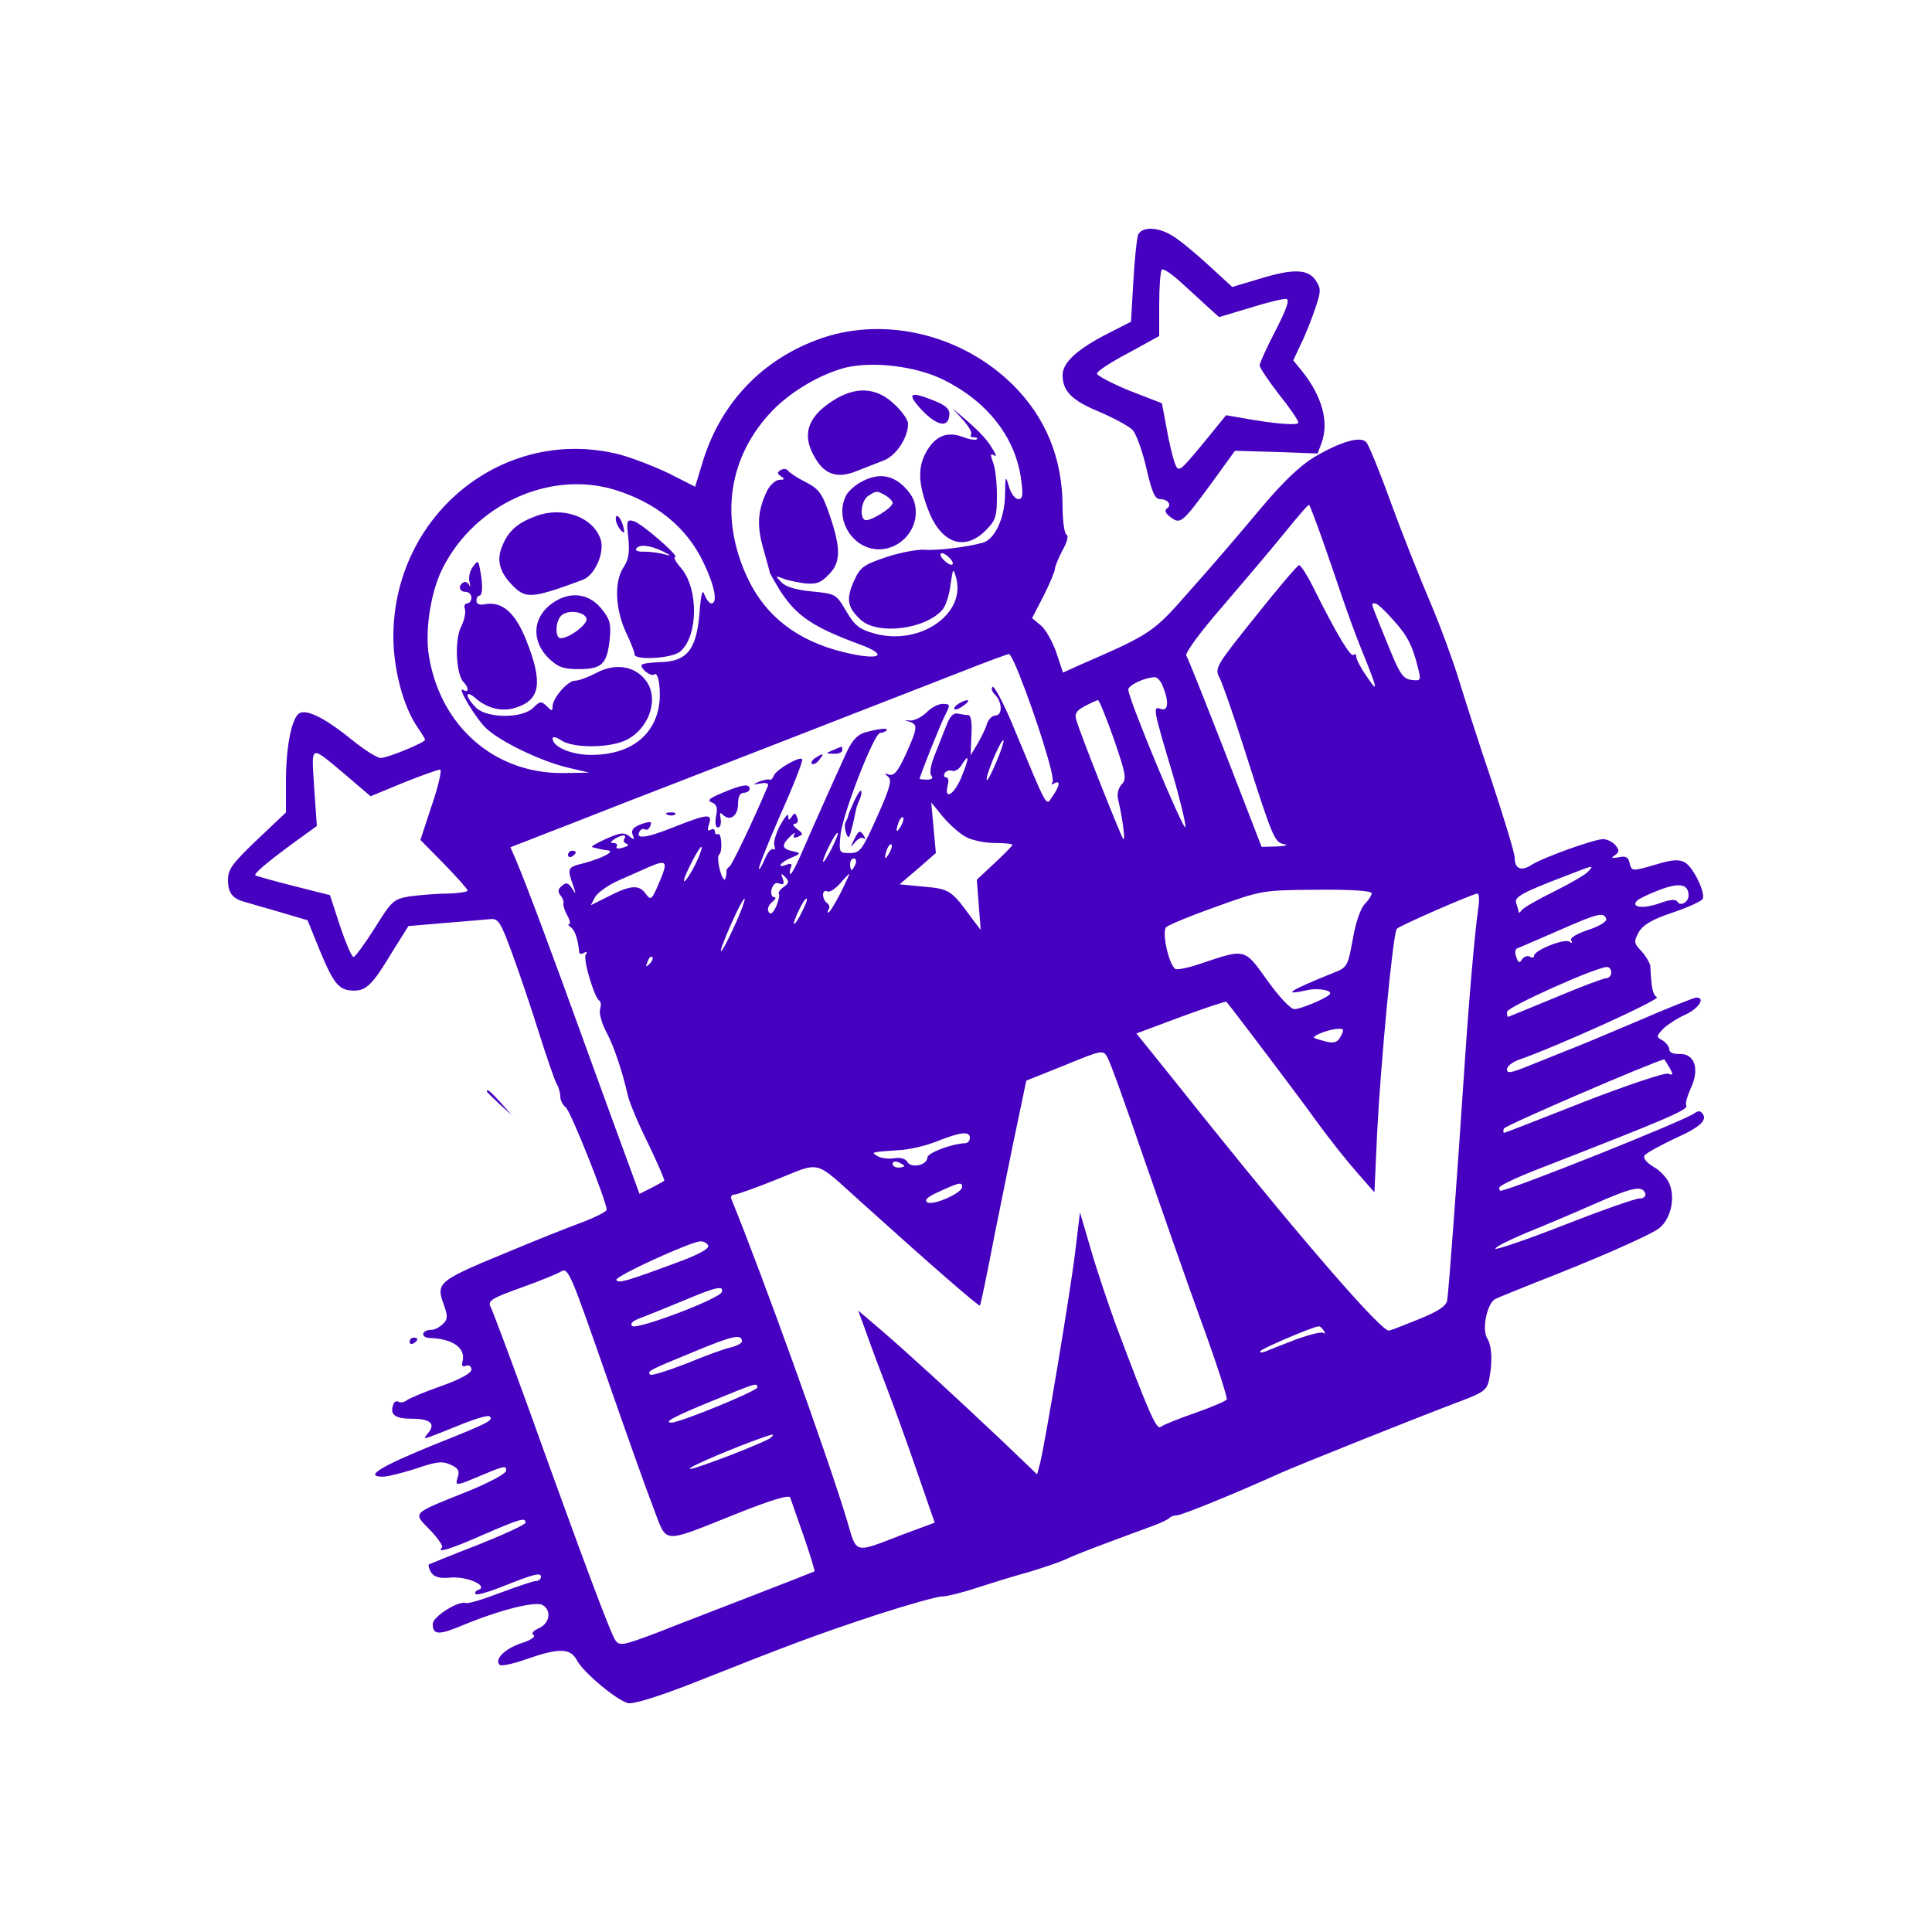 <svg version="1.1" xmlns="http://www.w3.org/2000/svg" xmlns:xlink="http://www.w3.org/1999/xlink" width="500pt" height="500pt" viewBox="0,0,256,256"><g fill="#4600C0" fill-rule="nonzero" stroke="none" stroke-width="1" stroke-linecap="butt" stroke-linejoin="miter" stroke-miterlimit="10" stroke-dasharray="" stroke-dashoffset="0" font-family="none" font-weight="none" font-size="none" text-anchor="none" style="mix-blend-mode: normal"><g transform="translate(4.609,4.693) scale(0.512,0.512)"><g transform="translate(0,500) scale(0.1,-0.1)"><path d="M2855,4483c-3,-10 -9,-64 -12,-121l-6,-103l-57,-29c-81,-41 -120,-76 -120,-109c0,-42 24,-66 97,-96c37,-16 76,-37 85,-47c9,-11 25,-55 35,-99c14,-61 22,-79 35,-79c21,0 32,-16 17,-25c-6,-5 -2,-13 12,-23c25,-18 29,-14 118,108l47,65l107,-3l107,-4l10,27c20,54 2,121 -51,187l-22,27l20,43c12,24 28,65 37,92c15,44 15,51 1,72c-20,30 -59,31 -149,3l-67,-20l-62,57c-34,31 -75,65 -92,75c-38,24 -81,25 -90,2zM3035,4298l30,-27l80,24c44,14 86,24 94,23c9,-2 1,-25 -28,-82c-23,-44 -41,-84 -41,-90c0,-6 23,-40 50,-75c28,-35 50,-67 50,-73c0,-8 -58,-4 -146,12l-41,7l-61,-75c-61,-73 -62,-74 -72,-48c-5,14 -15,55 -21,90l-12,64l-85,33c-46,19 -84,39 -83,44c0,6 37,30 81,53l80,44v82c0,46 3,86 7,90c4,3 25,-11 47,-31c23,-21 55,-50 71,-65z"></path><path d="M2038,4217c-155,-53 -266,-170 -312,-329l-17,-56l-67,34c-37,18 -94,40 -127,49c-299,77 -586,-153 -587,-470c0,-85 26,-184 63,-236c10,-15 19,-29 19,-32c0,-7 -97,-47 -115,-47c-9,0 -42,21 -73,46c-66,54 -114,79 -135,71c-21,-8 -37,-84 -37,-177v-81l-75,-71c-63,-60 -75,-76 -75,-103c0,-34 11,-49 45,-58c11,-3 52,-15 90,-26l71,-21l32,-79c36,-87 50,-103 88,-103c32,0 48,15 99,100l42,67l94,8c52,4 105,9 118,10c21,2 27,-8 58,-93c19,-52 50,-144 69,-205c19,-60 39,-118 44,-127c6,-10 10,-25 10,-34c0,-9 6,-22 14,-28c13,-10 106,-244 106,-265c0,-5 -30,-20 -67,-34c-38,-14 -113,-44 -168,-67c-204,-84 -208,-86 -186,-146c10,-29 10,-37 -3,-49c-8,-8 -21,-15 -30,-15c-25,0 -29,-20 -4,-21c60,-2 94,-26 85,-61c-3,-11 0,-15 9,-11c8,3 14,-1 14,-10c0,-9 -29,-25 -77,-42c-43,-15 -83,-32 -90,-37c-7,-6 -16,-7 -22,-4c-5,3 -11,0 -13,-7c-10,-26 4,-37 47,-37c49,0 63,-13 43,-37c-15,-19 -22,-21 85,22c37,15 71,25 74,21c11,-10 0,-16 -148,-75c-137,-56 -177,-81 -128,-81c12,0 51,10 86,21c52,18 68,20 89,10c19,-8 24,-16 19,-31c-8,-24 -5,-24 43,-4c78,33 82,34 82,20c0,-8 -43,-31 -102,-55c-145,-58 -140,-53 -95,-99c20,-21 34,-41 31,-45c-16,-16 21,-5 107,33c97,42 109,45 109,31c0,-5 -55,-30 -122,-57c-68,-26 -125,-50 -128,-51c-2,-2 0,-12 6,-21c8,-12 22,-16 52,-13c42,3 97,-22 70,-32c-7,-2 -10,-7 -7,-11c3,-3 32,5 65,18c85,34 104,39 104,27c0,-6 -6,-11 -13,-11c-7,0 -48,-14 -91,-30c-44,-17 -84,-29 -90,-27c-19,7 -86,-35 -86,-54c0,-29 15,-30 81,-2c95,39 184,61 203,51c24,-14 19,-47 -9,-60c-16,-7 -21,-14 -14,-18c6,-4 -7,-13 -32,-21c-42,-14 -70,-41 -56,-56c5,-4 36,3 70,15c83,29 113,29 130,-3c16,-31 102,-103 132,-111c14,-3 73,15 161,49c267,106 330,129 478,178c83,27 161,49 174,49c13,0 56,11 95,24c40,13 99,31 132,40c33,10 75,24 93,32c29,14 77,32 229,88c18,7 36,15 39,19c4,4 13,7 20,7c12,0 159,60 269,110c45,20 352,143 461,184c64,24 72,30 78,58c9,46 7,86 -5,106c-15,23 0,92 21,102c8,4 53,22 100,41c150,58 294,121 321,140c32,22 46,79 29,118c-6,14 -24,34 -41,43c-18,11 -27,22 -23,29c3,6 40,26 80,45c67,30 86,49 67,67c-3,4 -11,3 -17,-2c-22,-18 -480,-201 -503,-201c-2,0 -3,4 -3,8c0,5 44,26 98,47c339,132 393,155 386,166c-3,5 3,25 12,45c23,49 10,89 -29,88c-16,-1 -27,4 -27,12c0,7 -8,17 -17,23c-17,9 -17,10 0,29c10,10 35,27 57,37c36,16 55,45 30,45c-5,0 -74,-27 -152,-61c-78,-33 -163,-69 -188,-78c-25,-10 -69,-28 -97,-39c-42,-17 -53,-19 -53,-8c0,8 13,18 28,24c101,35 370,157 360,163c-11,7 -14,22 -17,80c-1,8 -11,26 -23,39c-20,21 -20,25 -7,49c11,19 34,33 88,51c41,14 76,30 78,36c6,18 -26,83 -47,94c-15,8 -33,7 -72,-5c-65,-19 -65,-19 -71,4c-3,15 -11,18 -28,14c-18,-3 -21,-2 -10,5c12,9 12,13 2,26c-8,9 -22,16 -32,16c-23,0 -157,-48 -186,-67c-26,-17 -43,-10 -43,19c0,12 -27,100 -59,197c-33,97 -71,216 -86,265c-15,49 -48,139 -74,200c-26,61 -72,176 -101,256c-29,80 -58,151 -64,157c-15,17 -66,2 -136,-39c-36,-22 -82,-66 -138,-133c-46,-55 -126,-149 -179,-208c-100,-114 -100,-114 -290,-197l-42,-19l-17,51c-9,27 -27,59 -39,70l-24,20l30,58c16,32 29,63 29,69c0,6 9,28 20,49c12,21 16,38 10,40c-5,2 -10,34 -10,70c0,127 -43,232 -128,317c-131,130 -328,178 -494,122zM2345,4112c118,-56 194,-151 208,-264c5,-38 4,-48 -8,-48c-8,0 -19,15 -24,33c-9,30 -9,28 -10,-23c-1,-60 -27,-115 -58,-123c-39,-11 -120,-21 -151,-18c-17,1 -62,-7 -98,-19c-59,-20 -68,-26 -84,-62c-21,-47 -17,-68 17,-100c44,-41 170,-25 213,27c8,10 17,38 20,64c6,42 7,44 14,19c28,-96 -96,-180 -214,-145c-36,10 -49,21 -70,57c-26,44 -27,45 -89,51c-41,4 -68,12 -79,24c-16,17 -16,17 3,10c11,-5 37,-10 57,-13c30,-3 42,1 62,22c32,31 33,67 3,155c-19,55 -27,67 -62,85c-22,11 -43,25 -46,30c-4,5 -12,5 -19,1c-9,-6 -9,-9 1,-16c11,-7 10,-9 -3,-9c-10,0 -24,-12 -32,-27c-25,-51 -28,-90 -11,-150c9,-32 17,-60 17,-63c1,-3 12,-22 25,-44c43,-68 86,-97 208,-142c79,-29 51,-43 -42,-20c-119,29 -201,92 -248,191c-74,157 -50,316 65,435c49,50 123,93 187,110c69,17 177,5 248,-28zM1498,3825c109,-33 189,-97 233,-190c29,-60 37,-105 20,-105c-5,0 -13,10 -18,23c-5,16 -9,2 -13,-51c-8,-93 -33,-123 -104,-124c-25,-1 -46,-4 -46,-8c0,-12 26,-30 33,-24c11,11 19,-45 12,-83c-14,-78 -77,-124 -171,-125c-53,-1 -104,20 -104,43c0,5 10,3 22,-5c28,-20 117,-21 163,-2c64,27 93,110 56,157c-29,38 -80,45 -128,19c-21,-11 -45,-20 -55,-20c-19,0 -58,-45 -58,-67c0,-12 -2,-12 -15,1c-14,14 -18,13 -35,-4c-28,-28 -118,-28 -148,0c-12,12 -22,26 -22,32c0,6 7,4 18,-5c32,-29 72,-39 109,-26c61,20 68,64 26,171c-29,74 -63,104 -108,96c-13,-3 -22,0 -22,9c0,7 3,13 7,13c9,0 10,27 3,64c-5,28 -6,29 -19,11c-8,-10 -12,-28 -9,-39c3,-12 2,-15 -1,-8c-3,6 -10,10 -15,6c-14,-8 -11,-24 6,-24c8,0 15,-7 15,-15c0,-8 -5,-15 -11,-15c-6,0 -9,-7 -6,-14c3,-8 -1,-29 -10,-47c-17,-34 -13,-123 7,-143c14,-14 13,-29 -1,-20c-19,12 32,-74 60,-100c37,-34 138,-83 207,-100l59,-14l-67,-1c-177,-2 -318,120 -348,303c-11,66 5,168 36,228c83,164 275,252 442,203zM3331,3699c16,-46 40,-115 53,-154c13,-38 37,-105 55,-148c38,-94 38,-101 6,-53c-14,20 -25,42 -25,48c0,6 -3,8 -7,5c-7,-8 -44,54 -100,166c-18,37 -37,67 -41,66c-4,0 -55,-60 -113,-133c-102,-127 -106,-134 -93,-158c7,-13 36,-96 64,-184c74,-232 78,-242 103,-247c12,-2 4,-5 -18,-6l-40,-1l-94,243c-52,133 -97,247 -101,252c-4,6 37,62 92,125c54,63 127,149 161,191c34,42 63,76 65,74c2,-2 17,-41 33,-86zM2370,3645c7,-8 8,-15 2,-15c-5,0 -15,7 -22,15c-7,8 -8,15 -2,15c5,0 15,-7 22,-15zM3514,3489c38,-41 52,-69 66,-127c8,-31 7,-33 -17,-30c-23,3 -31,16 -64,98c-44,109 -42,100 -30,100c5,0 25,-18 45,-41zM2547,3348c44,-110 94,-269 87,-280c-4,-7 -3,-8 4,-4c17,10 15,-6 -4,-33c-18,-26 -9,-42 -106,191c-23,54 -45,95 -49,92c-5,-3 -2,-12 6,-20c19,-19 20,-54 1,-54c-8,0 -18,-10 -22,-22c-3,-12 -15,-35 -24,-51l-18,-30l2,52c2,32 -1,51 -8,52c-6,0 -19,2 -28,4c-11,2 -20,-8 -28,-29c-7,-17 -20,-51 -30,-76c-11,-26 -15,-49 -10,-55c6,-7 2,-11 -11,-11c-10,0 -19,1 -19,2c0,7 54,142 66,165c14,27 13,29 -6,29c-12,0 -31,-10 -43,-23c-13,-12 -32,-21 -42,-20c-16,1 -17,1 -2,-3c23,-7 22,-16 -9,-85c-20,-43 -30,-56 -43,-52c-12,4 -13,3 -3,-5c11,-8 6,-28 -28,-104c-39,-87 -44,-94 -71,-94c-27,0 -28,1 -24,45c4,52 87,266 103,266c6,0 13,3 16,6c8,8 -20,5 -56,-5c-18,-5 -33,-21 -46,-49c-24,-52 -93,-206 -120,-269c-12,-27 -23,-48 -26,-48c-3,0 -3,7 0,15c5,11 2,13 -10,9c-28,-11 -17,6 12,18c24,10 25,12 7,16c-31,6 -34,15 -12,37c11,11 17,14 13,8c-5,-9 -2,-11 9,-7c14,6 14,8 -2,20c-10,8 -13,13 -6,14c7,0 10,7 6,16c-5,13 -7,13 -14,2c-7,-10 -9,-10 -9,2c0,8 -9,-3 -21,-24c-11,-21 -18,-45 -15,-53c3,-8 2,-12 -3,-9c-5,3 -14,-8 -21,-24c-7,-17 -14,-29 -16,-27c-2,2 23,66 56,141c34,76 59,140 56,143c-7,8 -67,-27 -73,-42c-3,-8 -8,-13 -12,-11c-3,2 -15,-1 -26,-5c-18,-8 -18,-9 3,-5c16,3 22,0 19,-7c-34,-81 -92,-203 -99,-208c-5,-3 -9,-9 -8,-13c1,-4 -1,-12 -3,-19c-2,-6 -9,4 -14,23c-5,19 -6,37 -2,40c10,7 6,59 -3,53c-5,-2 -8,1 -8,7c0,6 -5,8 -11,4c-8,-4 -9,0 -4,15c9,28 -3,27 -94,-9c-70,-28 -99,-31 -85,-9c3,5 9,7 14,4c4,-3 10,2 13,9c5,12 1,13 -23,5c-21,-8 -27,-15 -23,-27c6,-14 4,-15 -9,-4c-13,10 -23,9 -59,-7c-24,-11 -41,-20 -36,-22c21,-5 28,-7 40,-8c20,-2 -13,-20 -61,-33c-45,-11 -45,-12 -27,-63c6,-18 6,-19 -5,-2c-9,14 -15,16 -26,6c-10,-8 -11,-15 -4,-24c6,-7 10,-17 8,-21c-1,-5 3,-19 10,-31c7,-13 9,-23 5,-23c-4,0 -2,-4 4,-8c11,-7 19,-32 22,-65c1,-5 6,-5 13,-1c7,4 8,3 4,-5c-8,-12 23,-113 35,-119c4,-2 5,-11 2,-22c-3,-10 4,-36 15,-57c20,-36 43,-105 57,-167c3,-15 26,-71 52,-123c25,-52 44,-96 42,-97c-2,-2 -17,-10 -34,-19l-30,-15l-26,71c-15,40 -65,178 -112,307c-93,258 -156,425 -180,482l-16,37l157,61c86,34 207,81 267,104c96,37 290,113 745,290c63,25 118,45 121,45c3,1 15,-23 26,-51zM2920,3314c16,-40 13,-64 -6,-57c-21,8 -20,1 30,-166c20,-68 35,-131 34,-140c-3,-16 -148,332 -148,356c0,11 41,31 68,32c7,1 17,-11 22,-25zM2793,3178c31,-90 33,-103 20,-116c-9,-10 -13,-25 -9,-41c11,-46 19,-106 13,-101c-5,5 -111,271 -121,307c-6,17 -1,25 21,37c15,8 31,15 34,16c4,0 22,-46 42,-102zM2489,3121c-12,-29 -23,-50 -25,-48c-3,2 5,27 17,56c12,28 24,50 26,47c2,-2 -6,-27 -18,-55zM807,3084l62,-53l85,35c47,19 90,34 95,34c5,0 -4,-41 -21,-91l-30,-91l61,-62c33,-34 61,-65 61,-69c0,-4 -24,-7 -52,-8c-29,0 -73,-4 -97,-7c-42,-7 -47,-11 -91,-82c-26,-41 -51,-75 -55,-75c-5,0 -20,36 -35,80l-26,80l-95,24c-52,13 -96,26 -98,27c-5,4 26,31 101,86l58,42l-7,100c-7,114 -13,111 84,30zM2398,3080c-19,-46 -46,-61 -35,-19c3,11 1,19 -5,19c-5,0 -6,5 -3,11c4,6 13,8 19,6c7,-3 18,4 24,14c21,34 21,20 0,-31zM2411,2925c15,-8 48,-15 74,-15c25,0 45,-2 45,-5c0,-2 -21,-24 -46,-47l-46,-43l5,-65l5,-65l-22,29c-54,74 -58,77 -125,83l-63,6l47,40l47,41l-6,65l-6,66l31,-38c18,-21 44,-44 60,-52zM2241,2953c-12,-20 -14,-14 -5,12c4,9 9,14 11,11c3,-2 0,-13 -6,-23zM2061,2893c-11,-21 -20,-35 -21,-31c0,12 33,78 38,74c2,-2 -6,-21 -17,-43zM1526,2921c-4,-5 -1,-11 6,-13c7,-3 2,-7 -10,-10c-12,-4 -20,-2 -16,3c3,5 -1,9 -8,9c-9,0 -9,3 2,10c19,12 33,13 26,1zM2211,2883c-12,-20 -14,-14 -5,12c4,9 9,14 11,11c3,-2 0,-13 -6,-23zM1718,2873c-14,-33 -38,-71 -38,-60c0,11 39,87 45,87c3,0 -1,-12 -7,-27zM2124,2855c-4,-8 -8,-15 -10,-15c-2,0 -4,7 -4,15c0,8 4,15 10,15c5,0 7,-7 4,-15zM1617,2810c-21,-49 -22,-50 -37,-30c-17,23 -39,21 -99,-10l-42,-21l11,21c7,12 35,32 63,44c29,13 63,28 77,34c46,20 49,14 27,-38zM4021,2837c-6,-8 -46,-31 -88,-52c-43,-21 -81,-43 -85,-49c-4,-6 -8,-8 -8,-4c0,3 -3,13 -6,22c-6,16 13,27 131,72c72,28 70,27 56,11zM1938,2796c-10,-7 -15,-15 -12,-18c2,-3 -1,-17 -7,-32c-9,-18 -15,-23 -20,-14c-4,7 0,17 9,25c9,7 12,13 5,13c-6,0 -9,9 -6,21c4,13 11,18 20,14c11,-4 13,-1 9,12c-6,15 -5,16 6,5c11,-11 10,-16 -4,-26zM2085,2780c-14,-27 -28,-50 -31,-50c-3,0 -3,4 1,9c3,5 1,12 -5,16c-5,3 -10,13 -10,21c0,8 5,12 10,9c6,-4 20,5 33,19c12,14 23,26 25,26c1,0 -9,-22 -23,-50zM4280,2774c0,-17 -21,-29 -29,-16c-4,7 -19,6 -46,-4c-42,-15 -76,-11 -58,7c5,5 32,18 59,28c50,19 74,15 74,-15zM3460,2780c0,-5 -8,-18 -18,-28c-11,-11 -24,-49 -31,-91c-13,-70 -14,-73 -50,-87c-114,-46 -136,-60 -69,-45c31,7 71,-1 58,-12c-14,-12 -75,-37 -90,-37c-10,0 -40,32 -70,74c-60,84 -56,83 -172,44c-32,-11 -62,-17 -66,-14c-17,10 -36,96 -24,108c6,6 64,30 129,53c117,42 119,43 261,44c89,1 142,-3 142,-9zM3736,2743c-9,-60 -25,-245 -36,-413c-20,-300 -41,-585 -45,-605c-3,-14 -25,-28 -72,-47c-37,-15 -73,-29 -78,-30c-17,-5 -210,216 -471,541c-54,68 -118,147 -141,176l-42,52l115,43c63,23 116,41 118,39c16,-19 185,-242 233,-309c34,-47 82,-107 106,-134l44,-50l7,154c9,178 41,519 51,528c7,8 195,90 208,91c5,1 6,-16 3,-36zM1811,2696c-16,-36 -32,-66 -35,-66c-3,0 9,32 26,70c17,39 33,68 35,66c2,-2 -9,-34 -26,-70zM1985,2731c-21,-43 -29,-39 -8,4c9,19 18,33 21,31c2,-2 -4,-18 -13,-35zM4067,2713c2,-6 -19,-19 -47,-28c-30,-10 -48,-21 -44,-27c5,-7 2,-8 -5,-3c-14,8 -91,-23 -91,-37c0,-5 -5,-6 -11,-2c-6,3 -15,0 -20,-7c-6,-11 -10,-9 -15,6c-4,10 -3,20 2,22c5,2 54,23 109,47c102,45 116,48 122,29zM1591,2597c-10,-9 -11,-8 -5,6c3,10 9,15 12,12c3,-3 0,-11 -7,-18zM4080,2575c0,-8 -6,-15 -13,-15c-7,0 -66,-22 -132,-50c-66,-27 -121,-50 -122,-50c-2,0 -3,6 -3,13c0,12 226,114 258,116c6,1 12,-6 12,-14zM3380,2410c-8,-16 -17,-19 -38,-14c-15,4 -29,8 -31,10c-6,5 41,23 62,23c15,1 16,-2 7,-19zM2870,2095c46,-132 113,-325 151,-429c38,-104 66,-192 64,-196c-2,-4 -39,-20 -82,-35c-43,-15 -83,-31 -89,-36c-11,-9 -30,34 -117,266c-18,50 -47,135 -63,190l-29,99l-12,-99c-12,-102 -78,-496 -91,-549l-8,-30l-94,90c-126,119 -233,217 -308,282l-61,52l19,-52c10,-29 35,-96 55,-148c20,-52 56,-152 80,-222l44,-127l-81,-30c-130,-50 -120,-53 -146,36c-51,169 -221,640 -299,831c-3,6 0,12 7,12c7,0 57,18 112,40c114,46 94,51 214,-57c184,-166 307,-273 310,-270c2,2 19,84 38,183c20,98 46,229 59,289l23,110l100,40c97,40 99,40 110,20c7,-11 49,-128 94,-260zM4231,2328c10,-18 9,-20 -4,-15c-9,3 -107,-30 -218,-73c-111,-44 -204,-80 -206,-80c-3,0 -3,5 -1,11c3,8 391,175 415,179c1,0 7,-10 14,-22zM2420,2147c0,-8 -6,-14 -12,-14c-34,-1 -98,-25 -98,-37c0,-20 -43,-29 -52,-11c-5,8 -18,12 -34,9c-13,-2 -33,0 -42,5c-19,11 -19,11 53,16c28,1 73,12 100,23c60,24 85,27 85,9zM2250,2074c0,-2 -7,-4 -15,-4c-8,0 -15,4 -15,10c0,5 7,7 15,4c8,-4 15,-8 15,-10zM2400,2020c0,-16 -75,-49 -90,-40c-9,6 0,14 31,28c52,24 59,25 59,12zM4168,2003c2,-8 -5,-13 -15,-13c-11,0 -99,-31 -196,-69c-97,-38 -177,-65 -177,-61c0,5 37,23 82,42c45,18 125,52 177,75c98,43 121,47 129,26zM1743,1868c2,-9 -29,-25 -87,-46c-127,-47 -145,-52 -151,-43c-5,9 189,98 217,100c9,1 18,-5 21,-11zM1483,1520c47,-135 99,-282 117,-328c38,-98 17,-97 216,-18c87,35 137,50 139,42c2,-6 18,-51 35,-100c17,-49 29,-90 28,-91c-2,-1 -70,-28 -153,-60c-82,-32 -195,-75 -250,-97c-90,-34 -101,-37 -112,-22c-12,16 -80,197 -228,609c-48,132 -91,247 -96,256c-7,14 6,22 79,48c48,17 94,36 102,41c21,13 24,4 123,-280zM1778,1748c-6,-18 -221,-99 -232,-88c-6,6 1,13 20,20c16,6 65,26 109,44c87,37 109,42 103,24zM3336,1648c4,-7 4,-10 -1,-6c-4,4 -35,-4 -69,-16c-33,-13 -70,-27 -81,-32c-12,-4 -17,-3 -12,2c8,8 132,61 149,63c4,1 10,-5 14,-11zM1830,1620c0,-4 -12,-11 -27,-15c-16,-3 -68,-22 -116,-42c-49,-19 -91,-32 -94,-29c-9,9 -5,11 112,59c103,43 125,47 125,27zM1870,1501c0,-9 -200,-91 -222,-91c-23,0 7,16 105,56c115,47 117,48 117,35zM1905,1371c-12,-11 -193,-81 -209,-81c-12,1 75,39 159,71c58,21 62,22 50,10z"></path><path d="M2063,4053c-65,-42 -79,-90 -42,-149c25,-42 59,-51 107,-31c20,8 51,20 69,27c32,12 63,59 63,95c0,10 -16,33 -36,51c-46,44 -101,47 -161,7z"></path><path d="M2297,4029c40,-41 68,-45 70,-10c1,14 -10,24 -38,35c-66,27 -74,20 -32,-25z"></path><path d="M2403,4004c15,-17 24,-33 20,-37c-3,-4 0,-7 7,-7c7,0 11,-2 8,-5c-3,-3 -18,-1 -34,5c-40,16 -71,5 -94,-33c-25,-41 -25,-82 1,-152c33,-89 94,-112 150,-56c26,26 29,36 29,90c0,33 -4,71 -10,86c-7,19 -7,24 1,19c8,-5 8,-1 0,12c-15,26 -31,44 -71,79l-35,30z"></path><path d="M2138,3844c-15,-8 -32,-23 -38,-34c-32,-61 16,-140 85,-140c51,0 95,44 95,95c0,27 -8,44 -29,66c-33,33 -70,37 -113,13zM2201,3810c10,-6 19,-15 19,-20c0,-13 -61,-50 -72,-44c-15,9 -8,53 10,63c21,13 20,13 43,1z"></path><path d="M1297,3756c-47,-17 -72,-39 -87,-77c-16,-37 -7,-69 27,-103c34,-35 51,-33 181,15c32,12 58,72 46,106c-20,57 -98,85 -167,59z"></path><path d="M1504,3745c1,-8 7,-20 14,-27c8,-8 9,-5 5,11c-6,25 -22,38 -19,16z"></path><path d="M1536,3700c4,-37 1,-56 -12,-76c-25,-37 -22,-108 6,-169c13,-27 23,-53 22,-56c-3,-17 98,-12 119,7c46,41 47,161 2,215c-14,16 -21,29 -16,29c14,0 -86,87 -107,93c-18,5 -19,1 -14,-43zM1625,3665c23,-12 24,-13 5,-8c-14,4 -37,7 -52,7c-15,-1 -25,3 -22,7c8,13 35,10 69,-6z"></path><path d="M1331,3524c-43,-36 -44,-93 -2,-135c25,-24 38,-29 79,-29c60,0 73,13 80,78c4,41 0,52 -23,80c-35,42 -89,44 -134,6zM1428,3490c2,-15 -45,-50 -67,-50c-15,0 -14,43 1,58c17,17 62,11 66,-8z"></path><path d="M2390,3270c-8,-5 -12,-11 -10,-14c3,-2 14,2 24,10c22,15 10,19 -14,4z"></path><path d="M2065,3150c-19,-8 -19,-9 3,-9c12,-1 22,4 22,9c0,6 -1,10 -2,9c-2,0 -12,-4 -23,-9z"></path><path d="M2020,3130c-8,-5 -12,-12 -9,-15c4,-3 12,1 19,10c14,17 11,19 -10,5z"></path><path d="M1780,3040c-34,-14 -41,-20 -28,-25c13,-5 16,-14 11,-36c-3,-17 -1,-29 5,-29c6,0 9,10 7,22c-3,16 -2,19 6,11c18,-18 39,-3 39,28c0,19 5,29 15,29c8,0 15,5 15,10c0,14 -18,12 -70,-10z"></path><path d="M2120,3017c-8,-18 -15,-34 -15,-37c0,-3 -3,-9 -6,-15c-4,-5 -3,-19 1,-30c6,-16 8,-13 15,15c5,19 9,40 10,45c1,6 5,18 10,28c4,10 6,20 3,22c-2,2 -10,-10 -18,-28z"></path><path d="M1638,2983c7,-3 16,-2 19,1c4,3 -2,6 -13,5c-11,0 -14,-3 -6,-6z"></path><path d="M2120,2918c-10,-21 -10,-21 3,-6c8,10 18,14 22,10c5,-4 5,-1 1,6c-10,17 -14,15 -26,-10z"></path><path d="M1380,2879c0,-5 5,-7 10,-4c6,3 10,8 10,11c0,2 -4,4 -10,4c-5,0 -10,-5 -10,-11z"></path><path d="M1170,2267c0,-2 15,-16 33,-33l32,-29l-29,33c-28,30 -36,37 -36,29z"></path><path d="M970,1619c0,-5 5,-7 10,-4c6,3 10,8 10,11c0,2 -4,4 -10,4c-5,0 -10,-5 -10,-11z"></path></g></g></g></svg>